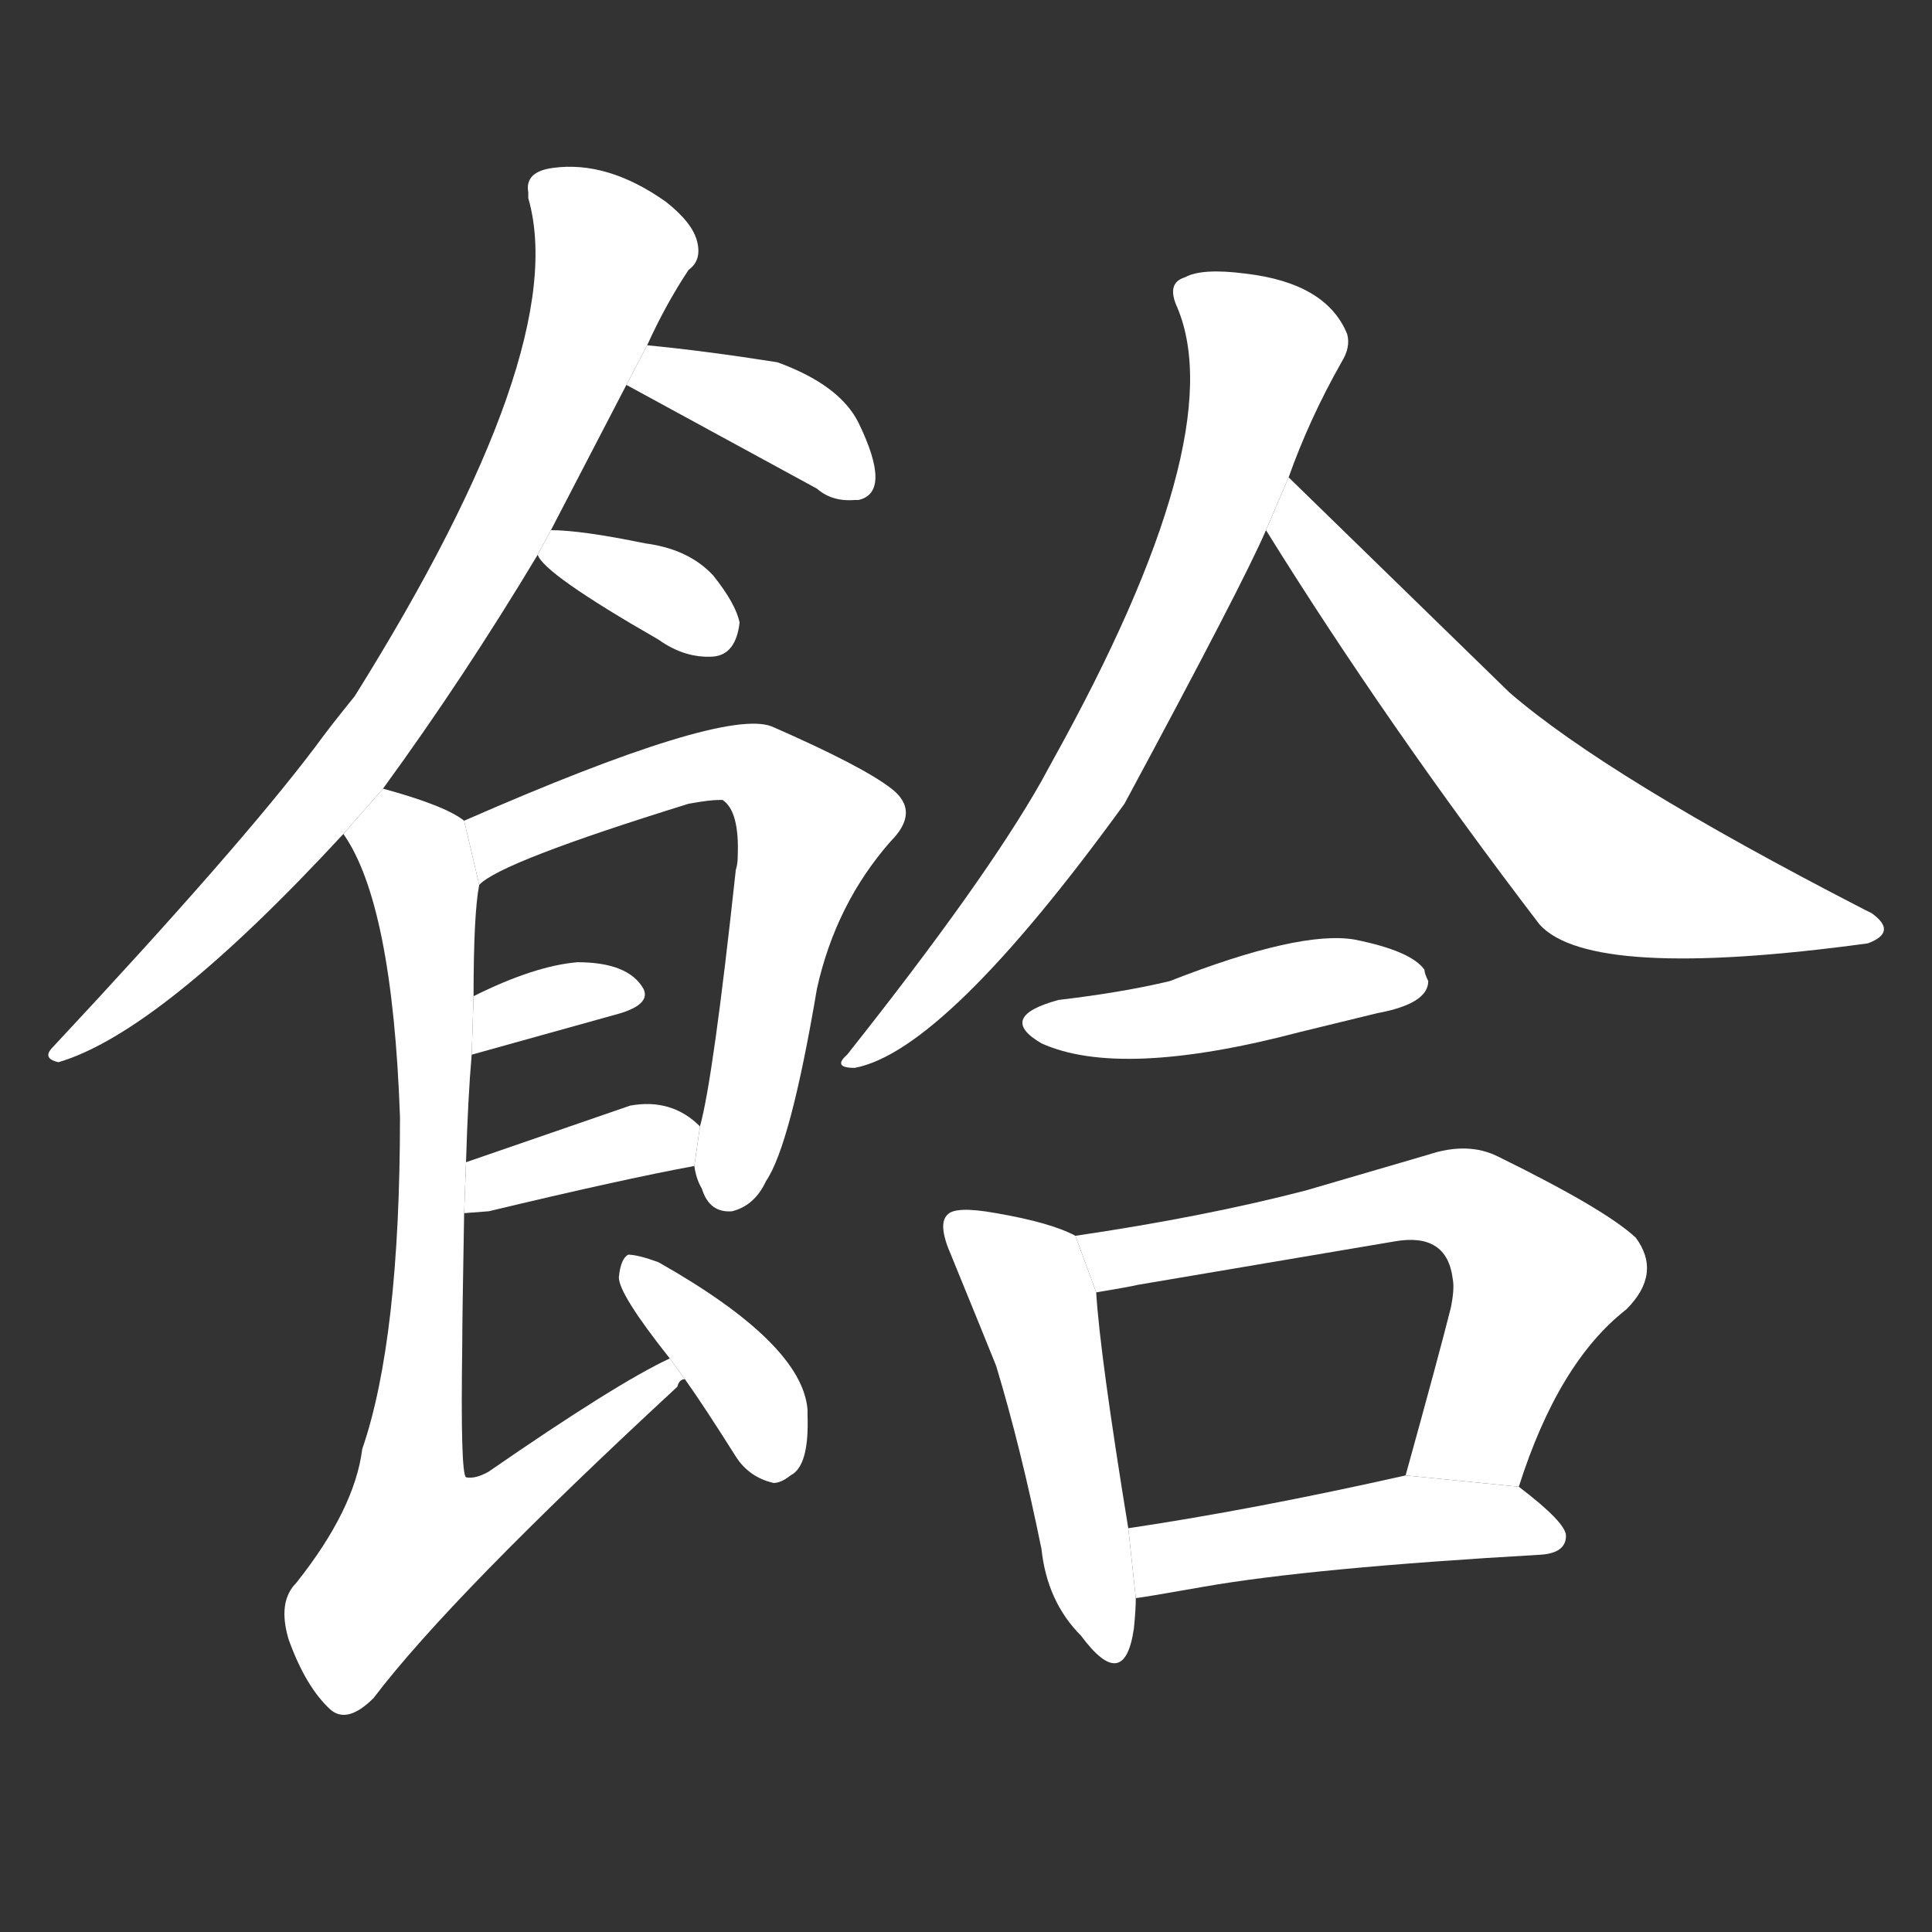 <!-- u9904_jia2_trad -->
<!-- 9904 -->
<!-- 9904 -->
<!-- 9904 -->
<svg viewBox="0 0 1024 1024">
  <rect x="0" y="0" width="1024" height="1024" fill="#333333" stroke="none"/>
  <g transform="scale(1, -1) translate(0, -900)">
    <path fill="#FFFFFF" d="M 203 482 Q 246 541 285 606 L 292 619 L 332 696 L 343 717 Q 353 739 365 757 Q 372 762 369.5 772 Q 367 782 353 793 Q 322 815 293 811 Q 278 809 280 798 L 280 795 Q 303 715 188 531 Q 175 515 167 504 Q 127 451 28 345 Q 22 339 31 337 Q 85 353 182 458 L 203 482 Z"></path>
    <path fill="#FFFFFF" d="M 332 696 L 433 641 Q 441 634 453 635 L 455 635 Q 473 639 455 676 Q 445 696 412 708 Q 374 714 343 717 L 332 696 Z"></path>
    <path fill="#FFFFFF" d="M 285 606 Q 288 596 349 561 Q 363 551 378 552 Q 390 553 392 570 Q 390 580 378 595 Q 365 609 342 612 Q 308 619 292 619 L 285 606 Z"></path>
    <path fill="#FFFFFF" d="M 368 282 Q 369 275 372 270 Q 376 257 388 258 Q 400 261 406 274 Q 419 293 433 376 Q 443 421 472 454 Q 488 470 472.5 482 Q 457 494 409 515 Q 383 525 246 465 L 254 431 Q 265 443 365 474 Q 376 476 381 476 L 383 476 Q 392 470 391 446 Q 391 442 390 439 Q 378 328 371 303 L 368 282 Z"></path>
    <path fill="#FFFFFF" d="M 250 341 L 329 363 Q 345 368 341 376 Q 333 390 306 390 Q 283 388 251 372 L 250 341 Z"></path>
    <path fill="#FFFFFF" d="M 246 257 L 259 258 Q 330 275 368 282 L 371 303 Q 356 318 334 314 L 247 284 L 246 257 Z"></path>
    <path fill="#FFFFFF" d="M 355 180 Q 327 167 259 120 Q 252 116 247 117 Q 244 119 245 187 Q 245 201 246 257 L 247 284 Q 248 318 250 341 L 251 372 Q 251 416 254 431 L 246 465 Q 236 473 203 482 L 182 458 Q 208 421 212 308 Q 212 190 192 132 Q 188 100 157 61 Q 147 51 153 31 Q 162 6 175 -6 Q 184 -14 198 0 Q 239 54 359 165 Q 360 169 363 169 L 355 180 Z"></path>
    <path fill="#FFFFFF" d="M 363 169 Q 373 155 390 128 Q 397 117 410 114 Q 414 114 419 118 Q 429 123 428 150 L 428 153 Q 425 188 349 231 Q 338 235 333 235 Q 329 233 328 223 Q 328 214 355 180 L 363 169 Z"></path>
    <path fill="#FFFFFF" d="M 683 647 Q 694 678 711 708 Q 716 716 714 723 Q 703 750 660 755 Q 637 758 628 753 Q 618 750 624 737 Q 653 668 558 497 L 552 486 Q 522 433 449 341 Q 441 334 453 334 Q 501 343 596 474 Q 659 591 671 619 L 683 647 Z"></path>
    <path fill="#FFFFFF" d="M 671 619 Q 735 516 816 410 Q 843 380 990 400 Q 1006 406 992 416 L 988 418 Q 852 488 800 533 L 683 647 L 671 619 Z"></path>
    <path fill="#FFFFFF" d="M 561 370 Q 528 361 552 347 Q 594 328 689 353 L 730 363 Q 757 368 757 380 Q 755 384 755 386 Q 748 396 718 402 Q 689 407 620 380 Q 595 374 561 370 Z"></path>
    <path fill="#FFFFFF" d="M 570 245 Q 557 252 528 257 Q 506 261 502 256 Q 497 251 504 235 Q 522 191 528 176 Q 541 133 552 79 Q 555 51 573 33 Q 596 2 601 37 Q 602 47 602 53 L 598 90 Q 583 182 581 215 L 570 245 Z"></path>
    <path fill="#FFFFFF" d="M 805 112 Q 826 178 862 206 Q 881 225 867 244 Q 851 259 794 287 Q 778 295 757 288 L 692 269 Q 638 255 570 245 L 581 215 Q 599 218 603 219 L 739 242 Q 767 247 770 222 Q 771 217 769 207 Q 763 183 745 118 L 805 112 Z"></path>
    <path fill="#FFFFFF" d="M 602 53 Q 604 53 638 59 Q 695 69 817 76 Q 830 77 830 86 Q 830 93 805 112 L 745 118 Q 665 100 598 90 L 602 53 Z"></path>
  </g>
</svg>
